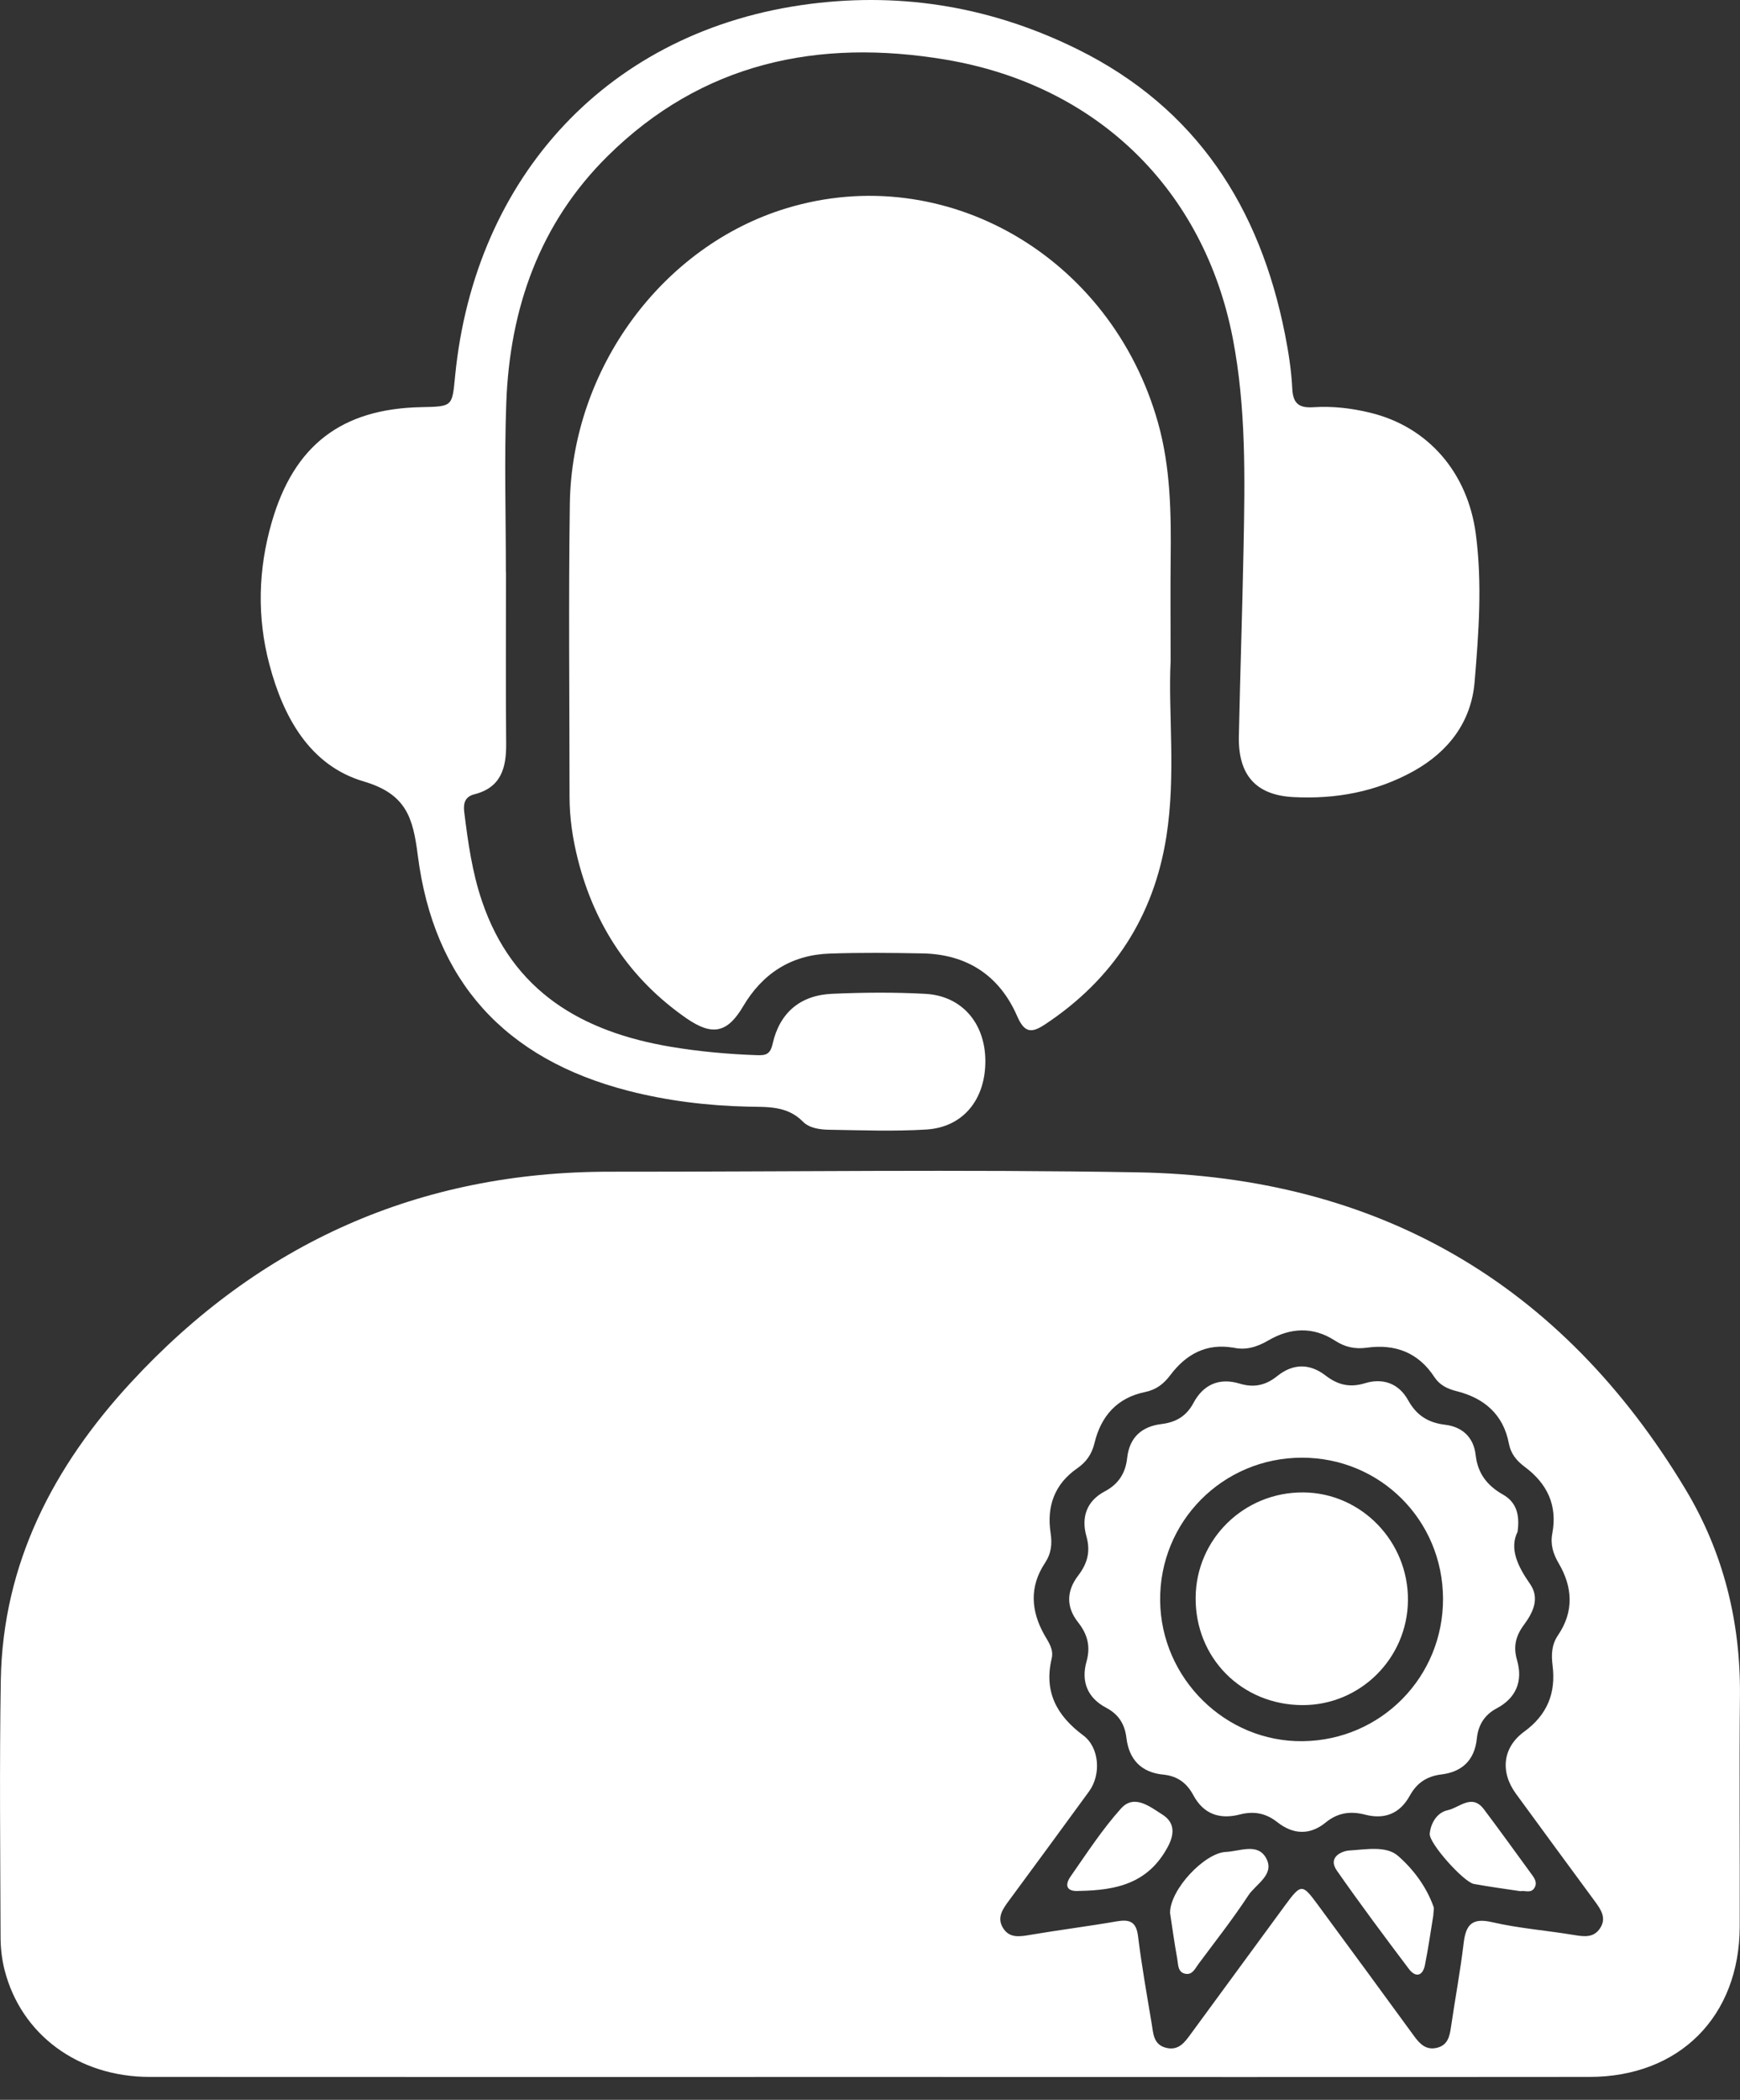 <svg width="68" height="82" viewBox="0 0 68 82" fill="none" xmlns="http://www.w3.org/2000/svg">
<rect x="0" y="0" width="68" height="82" fill="#333333" stroke="none"/>
<g clip-path="url(#clip0_171_212)">
<path d="M33.986 81.109C24.607 81.109 15.228 81.114 5.85 81.107C3.056 81.105 0.825 79.457 0.179 76.932C0.071 76.51 0.022 76.061 0.022 75.625C0.011 72.288 -0.024 68.949 0.031 65.612C0.109 61.045 2.101 57.25 5.118 53.986C10.144 48.544 16.387 45.751 23.837 45.757C30.706 45.761 37.577 45.662 44.442 45.781C53.836 45.945 61.028 50.103 65.875 58.168C67.348 60.618 68.027 63.336 67.998 66.222C67.967 69.227 67.998 72.235 67.989 75.242C67.976 78.75 65.632 81.103 62.12 81.107C52.741 81.116 43.362 81.109 33.984 81.109H33.986ZM48.179 52.626C47.133 52.453 46.348 52.891 45.74 53.696C45.479 54.043 45.187 54.271 44.747 54.362C43.661 54.583 43.026 55.3 42.774 56.352C42.67 56.783 42.456 57.093 42.097 57.341C41.213 57.953 40.899 58.825 41.058 59.864C41.124 60.295 41.085 60.664 40.837 61.038C40.224 61.963 40.286 62.909 40.817 63.849C40.981 64.136 41.186 64.411 41.1 64.769C40.791 66.065 41.297 67 42.33 67.766C42.969 68.239 43.039 69.3 42.562 69.955C41.52 71.379 40.481 72.803 39.431 74.221C39.192 74.544 38.955 74.873 39.187 75.271C39.444 75.711 39.866 75.627 40.293 75.554C41.405 75.366 42.529 75.225 43.641 75.032C44.143 74.946 44.404 75.039 44.475 75.609C44.616 76.757 44.82 77.896 45.01 79.037C45.072 79.409 45.076 79.838 45.556 79.966C46.063 80.101 46.304 79.749 46.553 79.407C47.774 77.739 48.997 76.072 50.222 74.406C50.848 73.557 50.89 73.555 51.498 74.38C52.757 76.089 54.015 77.799 55.264 79.513C55.49 79.822 55.731 80.068 56.149 79.971C56.58 79.871 56.653 79.524 56.706 79.152C56.866 78.062 57.069 76.978 57.2 75.884C57.286 75.169 57.518 74.882 58.31 75.063C59.353 75.304 60.433 75.386 61.492 75.561C61.892 75.627 62.279 75.689 62.533 75.298C62.792 74.902 62.567 74.575 62.328 74.249C61.295 72.854 60.273 71.45 59.245 70.05C58.624 69.201 58.717 68.243 59.566 67.624C60.468 66.967 60.811 66.116 60.676 65.041C60.623 64.619 60.634 64.232 60.888 63.858C61.516 62.938 61.461 61.98 60.917 61.054C60.694 60.676 60.583 60.309 60.665 59.882C60.873 58.785 60.464 57.936 59.594 57.288C59.272 57.047 59.046 56.783 58.966 56.365C58.752 55.24 58.005 54.599 56.932 54.329C56.563 54.236 56.266 54.094 56.056 53.776C55.428 52.816 54.521 52.475 53.413 52.63C52.951 52.694 52.555 52.604 52.164 52.349C51.315 51.799 50.428 51.847 49.581 52.338C49.128 52.602 48.685 52.745 48.172 52.621L48.179 52.626Z" fill="white"/>
<path d="M45.748 25.83C45.649 27.811 45.963 30.248 45.584 32.659C45.094 35.79 43.501 38.243 40.848 39.999C40.324 40.346 40.045 40.357 39.751 39.682C39.061 38.099 37.796 37.265 36.053 37.232C34.841 37.21 33.625 37.197 32.413 37.239C30.92 37.292 29.797 38.019 29.043 39.297C28.435 40.328 27.849 40.476 26.823 39.764C24.622 38.236 23.238 36.142 22.583 33.559C22.38 32.756 22.258 31.938 22.258 31.106C22.256 27.3 22.216 23.494 22.269 19.691C22.34 14.397 25.887 9.602 30.739 8.132C36.931 6.254 43.422 10.005 45.255 16.504C45.748 18.256 45.77 20.04 45.75 21.834C45.737 23.019 45.748 24.204 45.748 25.832V25.83Z" fill="white"/>
<path d="M19.775 22.351C19.775 24.585 19.761 26.82 19.781 29.054C19.788 29.994 19.578 30.755 18.541 31.018C18.171 31.111 18.101 31.367 18.143 31.715C18.289 32.891 18.452 34.063 18.837 35.193C20.033 38.723 22.742 40.293 26.206 40.877C27.32 41.065 28.448 41.166 29.578 41.206C29.91 41.217 30.1 41.188 30.193 40.768C30.467 39.547 31.276 38.862 32.524 38.809C33.736 38.756 34.954 38.745 36.164 38.811C37.584 38.888 38.492 39.948 38.508 41.405C38.523 42.929 37.643 44.023 36.197 44.11C34.932 44.187 33.66 44.138 32.391 44.118C32.035 44.112 31.628 44.054 31.38 43.804C30.761 43.174 29.992 43.234 29.224 43.216C27.648 43.179 26.088 42.991 24.56 42.599C19.737 41.361 16.955 38.32 16.327 33.4C16.141 31.951 15.891 31.009 14.213 30.516C12.116 29.899 11.075 28.017 10.529 25.951C10.038 24.098 10.088 22.236 10.619 20.396C11.486 17.389 13.348 15.962 16.462 15.9C17.705 15.876 17.669 15.872 17.787 14.673C18.549 6.929 23.76 1.152 31.681 0.15C35.341 -0.312 38.82 0.296 42.119 1.928C46.757 4.224 49.238 8.096 50.218 13.054C50.357 13.755 50.468 14.47 50.503 15.184C50.532 15.774 50.782 15.938 51.328 15.903C52.073 15.854 52.82 15.94 53.546 16.117C55.821 16.668 57.358 18.461 57.675 20.85C57.931 22.78 57.79 24.713 57.628 26.633C57.498 28.185 56.615 29.348 55.251 30.109C53.789 30.923 52.197 31.215 50.545 31.128C49.07 31.051 48.384 30.257 48.415 28.749C48.468 26.294 48.55 23.84 48.599 21.385C48.652 18.654 48.7 15.916 48.179 13.218C47.049 7.391 42.862 3.322 36.958 2.329C31.969 1.491 27.435 2.45 23.747 6.095C21.09 8.72 19.921 12.046 19.786 15.728C19.704 17.933 19.77 20.142 19.77 22.349C19.77 22.349 19.773 22.349 19.775 22.349V22.351Z" fill="white"/>
<path d="M59.307 59.818C58.982 60.472 59.307 61.158 59.791 61.85C60.187 62.414 59.913 62.969 59.557 63.451C59.238 63.88 59.13 64.296 59.287 64.833C59.523 65.642 59.256 66.308 58.493 66.713C58.004 66.972 57.768 67.376 57.715 67.896C57.628 68.741 57.133 69.196 56.334 69.294C55.757 69.364 55.368 69.63 55.096 70.123C54.711 70.82 54.119 71.063 53.353 70.866C52.785 70.718 52.281 70.784 51.808 71.171C51.188 71.68 50.527 71.64 49.917 71.158C49.464 70.8 48.997 70.72 48.451 70.859C47.666 71.061 47.033 70.846 46.635 70.103C46.383 69.634 46.02 69.358 45.468 69.302C44.609 69.221 44.123 68.719 44.021 67.867C43.957 67.332 43.716 66.947 43.234 66.693C42.493 66.304 42.243 65.66 42.462 64.884C42.63 64.287 42.495 63.814 42.13 63.351C41.655 62.75 41.681 62.122 42.135 61.529C42.495 61.058 42.626 60.594 42.458 59.997C42.25 59.262 42.458 58.619 43.174 58.241C43.712 57.958 43.986 57.526 44.05 56.938C44.138 56.133 44.616 55.706 45.392 55.611C45.954 55.543 46.367 55.302 46.639 54.791C47.029 54.057 47.661 53.794 48.446 54.032C49.008 54.203 49.468 54.096 49.908 53.743C50.527 53.245 51.175 53.234 51.801 53.714C52.272 54.077 52.739 54.2 53.336 54.019C54.041 53.802 54.665 54.019 55.034 54.687C55.357 55.271 55.815 55.56 56.472 55.638C57.148 55.718 57.591 56.131 57.668 56.814C57.75 57.542 58.117 58.013 58.736 58.365C59.207 58.632 59.413 59.075 59.307 59.818ZM56.394 62.429C56.383 59.36 53.937 56.92 50.874 56.925C47.781 56.929 45.306 59.426 45.339 62.511C45.372 65.55 47.898 68.035 50.914 67.996C53.973 67.958 56.405 65.488 56.394 62.427V62.429Z" fill="white"/>
<path d="M56.016 74.789C55.917 75.388 55.822 76.067 55.687 76.74C55.6 77.171 55.322 77.235 55.063 76.894C54.105 75.625 53.152 74.349 52.241 73.044C51.881 72.529 52.431 72.281 52.739 72.264C53.376 72.226 54.172 72.069 54.634 72.474C55.229 72.991 55.746 73.677 56.025 74.466C56.052 74.539 56.021 74.63 56.014 74.791L56.016 74.789Z" fill="white"/>
<path d="M45.726 74.701C45.728 73.774 47.082 72.359 47.904 72.321C48.462 72.297 49.163 71.948 49.492 72.584C49.817 73.215 49.076 73.575 48.782 74.024C48.179 74.944 47.493 75.813 46.836 76.698C46.708 76.87 46.604 77.12 46.345 77.082C46.02 77.036 46.049 76.72 46.007 76.492C45.894 75.868 45.808 75.24 45.726 74.703V74.701Z" fill="white"/>
<path d="M42.194 73.841C41.719 73.887 41.571 73.661 41.845 73.27C42.475 72.368 43.079 71.437 43.811 70.623C44.328 70.046 44.956 70.567 45.416 70.855C45.815 71.103 45.971 71.49 45.647 72.105C44.879 73.555 43.627 73.816 42.192 73.843L42.194 73.841Z" fill="white"/>
<path d="M59.42 73.854C58.792 73.759 58.192 73.679 57.6 73.571C57.206 73.5 55.837 71.981 55.875 71.607C55.917 71.184 56.164 70.778 56.578 70.691C57.029 70.596 57.52 70.032 57.989 70.651C58.617 71.485 59.227 72.332 59.842 73.175C59.957 73.33 60.083 73.498 59.981 73.699C59.847 73.964 59.594 73.812 59.422 73.854H59.42Z" fill="white"/>
<path d="M46.726 62.385C46.746 60.096 48.623 58.265 50.932 58.281C53.201 58.296 55.047 60.2 55.023 62.502C55.001 64.767 53.152 66.596 50.897 66.587C48.526 66.578 46.706 64.745 46.726 62.383V62.385Z" fill="white"/>
</g>
<defs>
<clipPath id="clip0_171_212">
<rect width="68" height="81.112" fill="white"/>
</clipPath>
</defs>
</svg>
